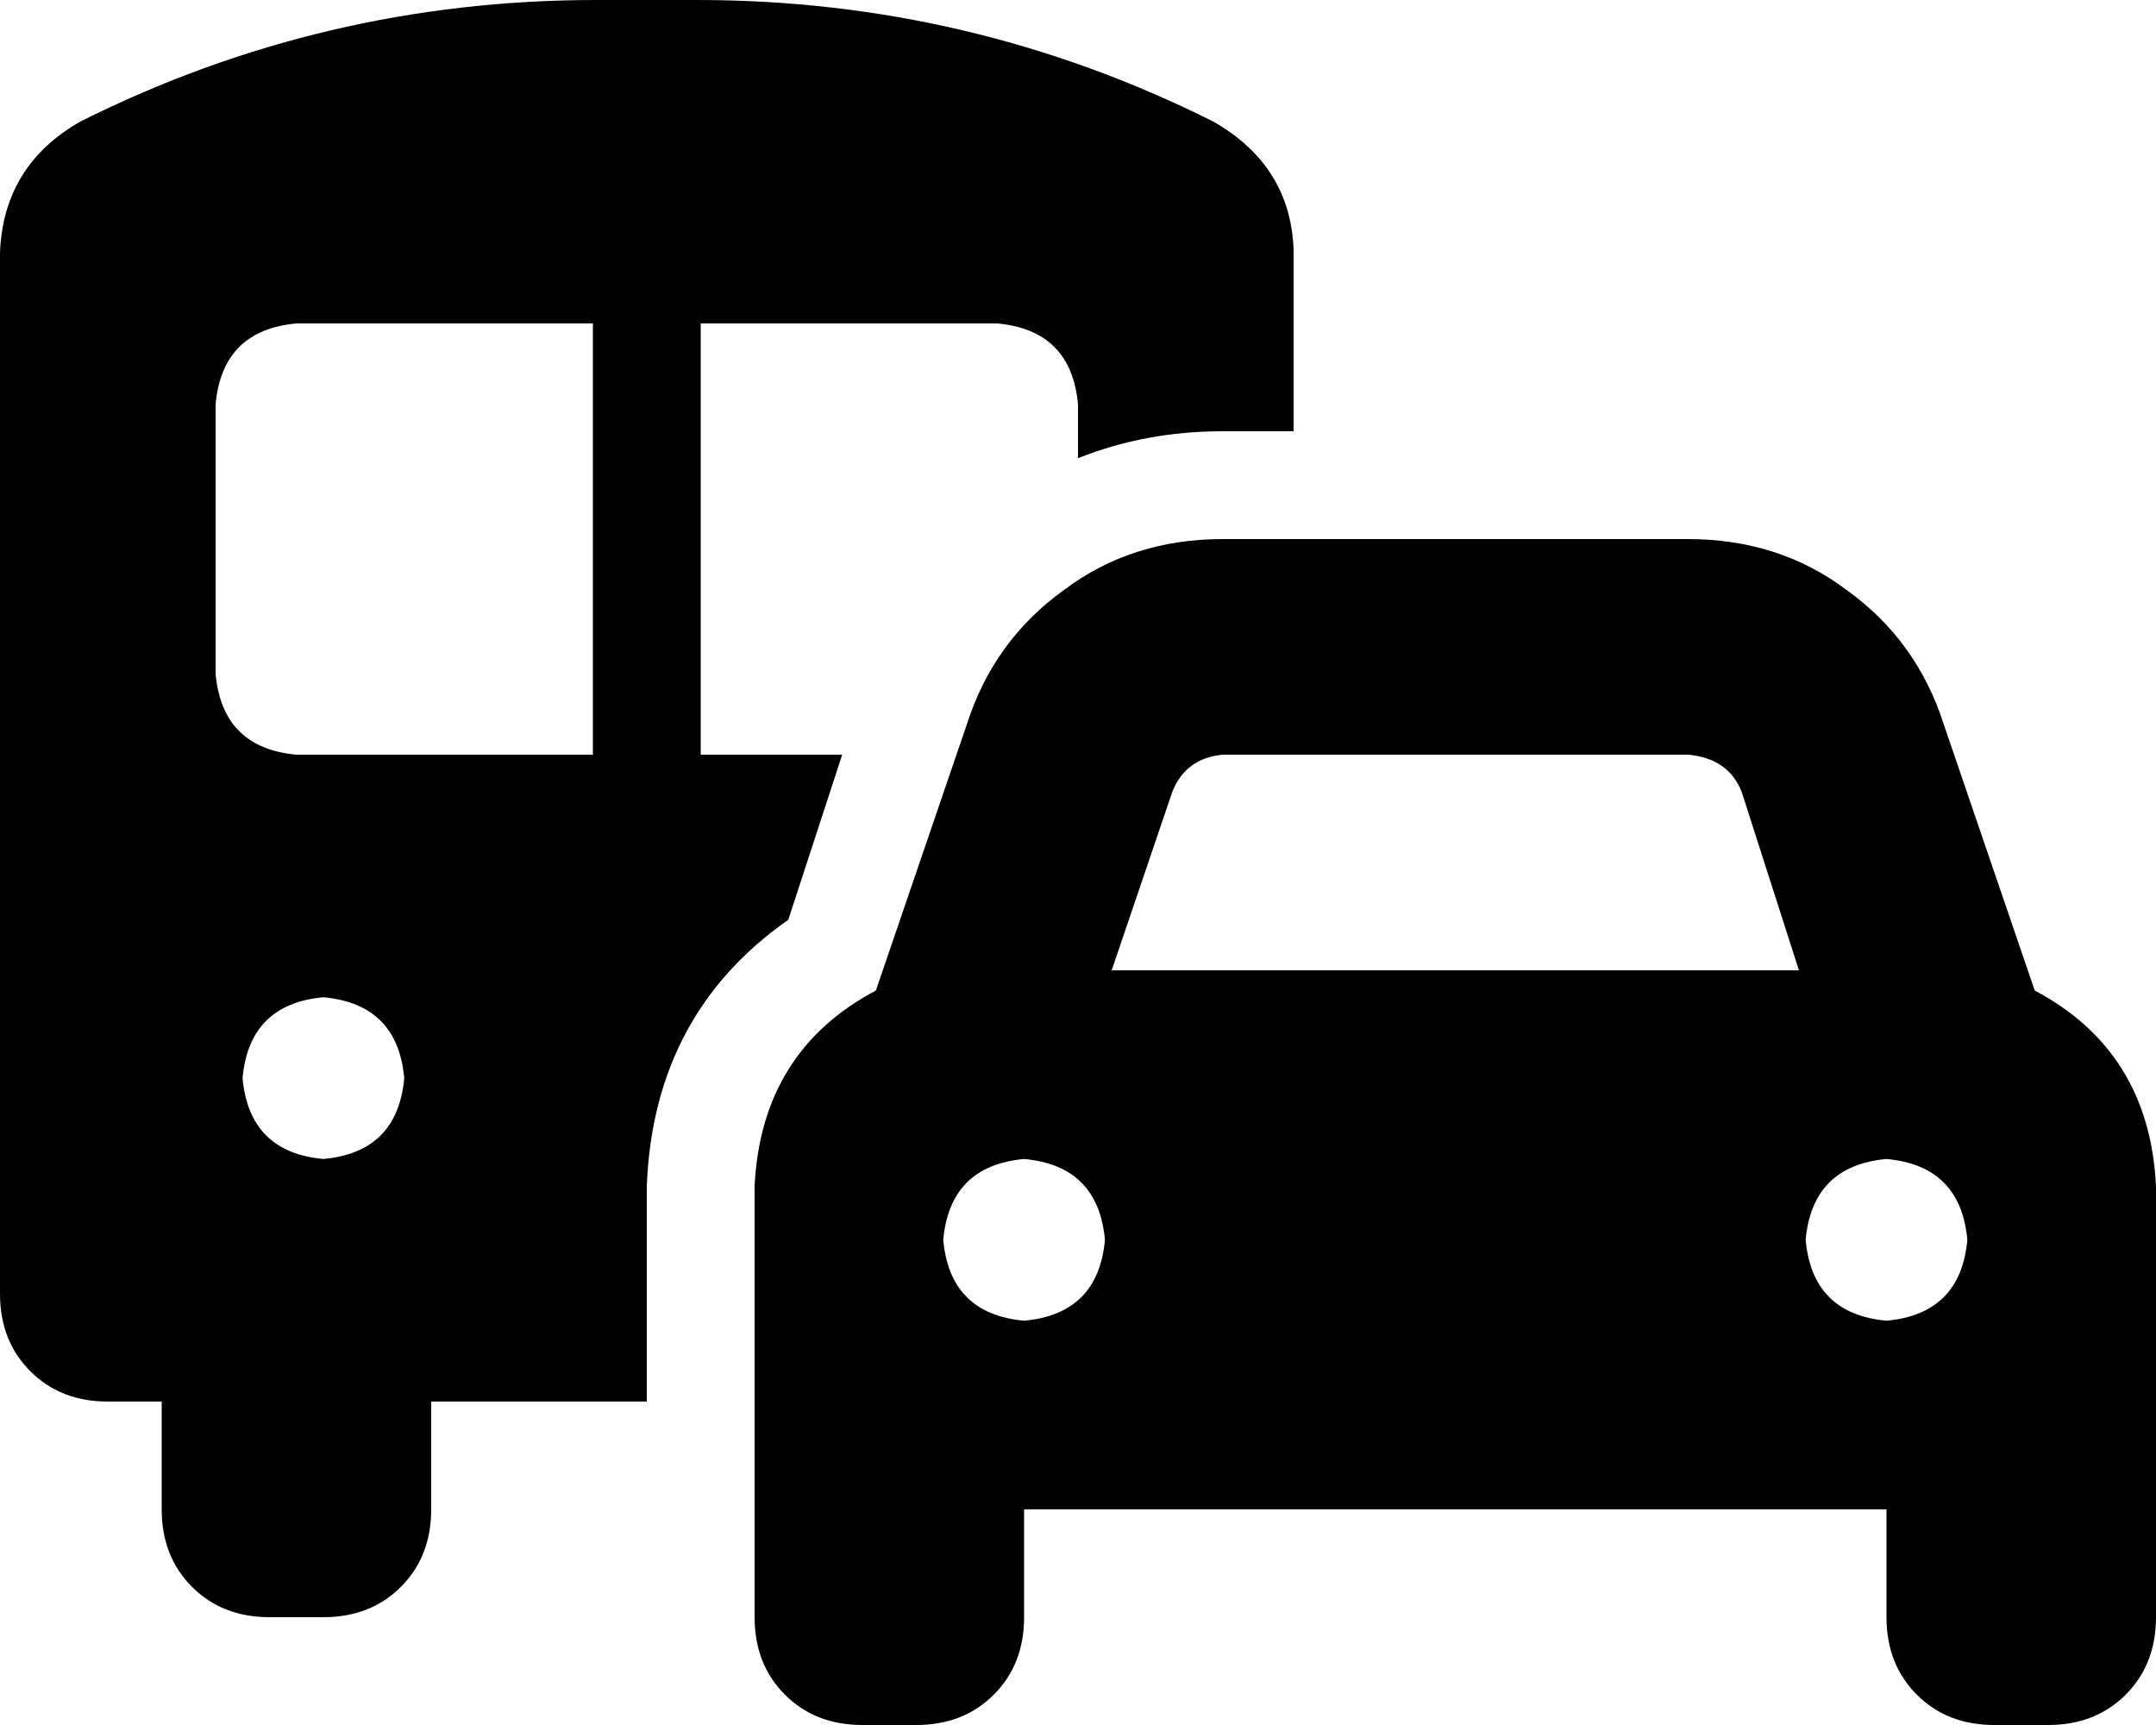 <svg xmlns="http://www.w3.org/2000/svg" viewBox="0 0 640 512">
  <path d="M 32 416 L 48 416 L 32 416 L 48 416 L 48 448 L 48 448 Q 48 462 57 471 Q 66 480 80 480 L 96 480 L 96 480 Q 110 480 119 471 Q 128 462 128 448 L 128 416 L 128 416 L 192 416 L 192 416 L 192 352 L 192 352 Q 194 301 234 273 L 250 224 L 250 224 L 208 224 L 208 224 L 208 96 L 208 96 L 296 96 L 296 96 Q 318 98 320 120 L 320 136 L 320 136 Q 340 128 363 128 L 384 128 L 384 128 L 384 74 L 384 74 Q 383 49 360 36 Q 288 0 207 0 L 177 0 L 177 0 Q 96 0 24 36 Q 1 49 0 75 L 0 384 L 0 384 Q 0 398 9 407 Q 18 416 32 416 L 32 416 Z M 88 96 L 176 96 L 88 96 L 176 96 L 176 224 L 176 224 L 88 224 L 88 224 Q 66 222 64 200 L 64 120 L 64 120 Q 66 98 88 96 L 88 96 Z M 96 296 Q 118 298 120 320 Q 118 342 96 344 Q 74 342 72 320 Q 74 298 96 296 L 96 296 Z M 363 224 L 501 224 L 363 224 L 501 224 Q 513 225 517 235 L 534 288 L 534 288 L 330 288 L 330 288 L 348 235 L 348 235 Q 352 225 363 224 L 363 224 Z M 287 215 L 260 294 L 287 215 L 260 294 Q 226 312 224 352 L 224 448 L 224 448 Q 224 448 224 448 Q 224 448 224 448 L 224 480 L 224 480 Q 224 494 233 503 Q 242 512 256 512 L 272 512 L 272 512 Q 286 512 295 503 Q 304 494 304 480 L 304 448 L 304 448 L 560 448 L 560 448 L 560 480 L 560 480 Q 560 494 569 503 Q 578 512 592 512 L 608 512 L 608 512 Q 622 512 631 503 Q 640 494 640 480 L 640 448 L 640 448 L 640 352 L 640 352 Q 638 312 604 294 L 577 215 L 577 215 Q 569 190 548 175 Q 528 160 501 160 L 363 160 L 363 160 Q 336 160 316 175 Q 295 190 287 215 L 287 215 Z M 304 344 Q 326 346 328 368 Q 326 390 304 392 Q 282 390 280 368 Q 282 346 304 344 L 304 344 Z M 536 368 Q 538 346 560 344 Q 582 346 584 368 Q 582 390 560 392 Q 538 390 536 368 L 536 368 Z" />
</svg>